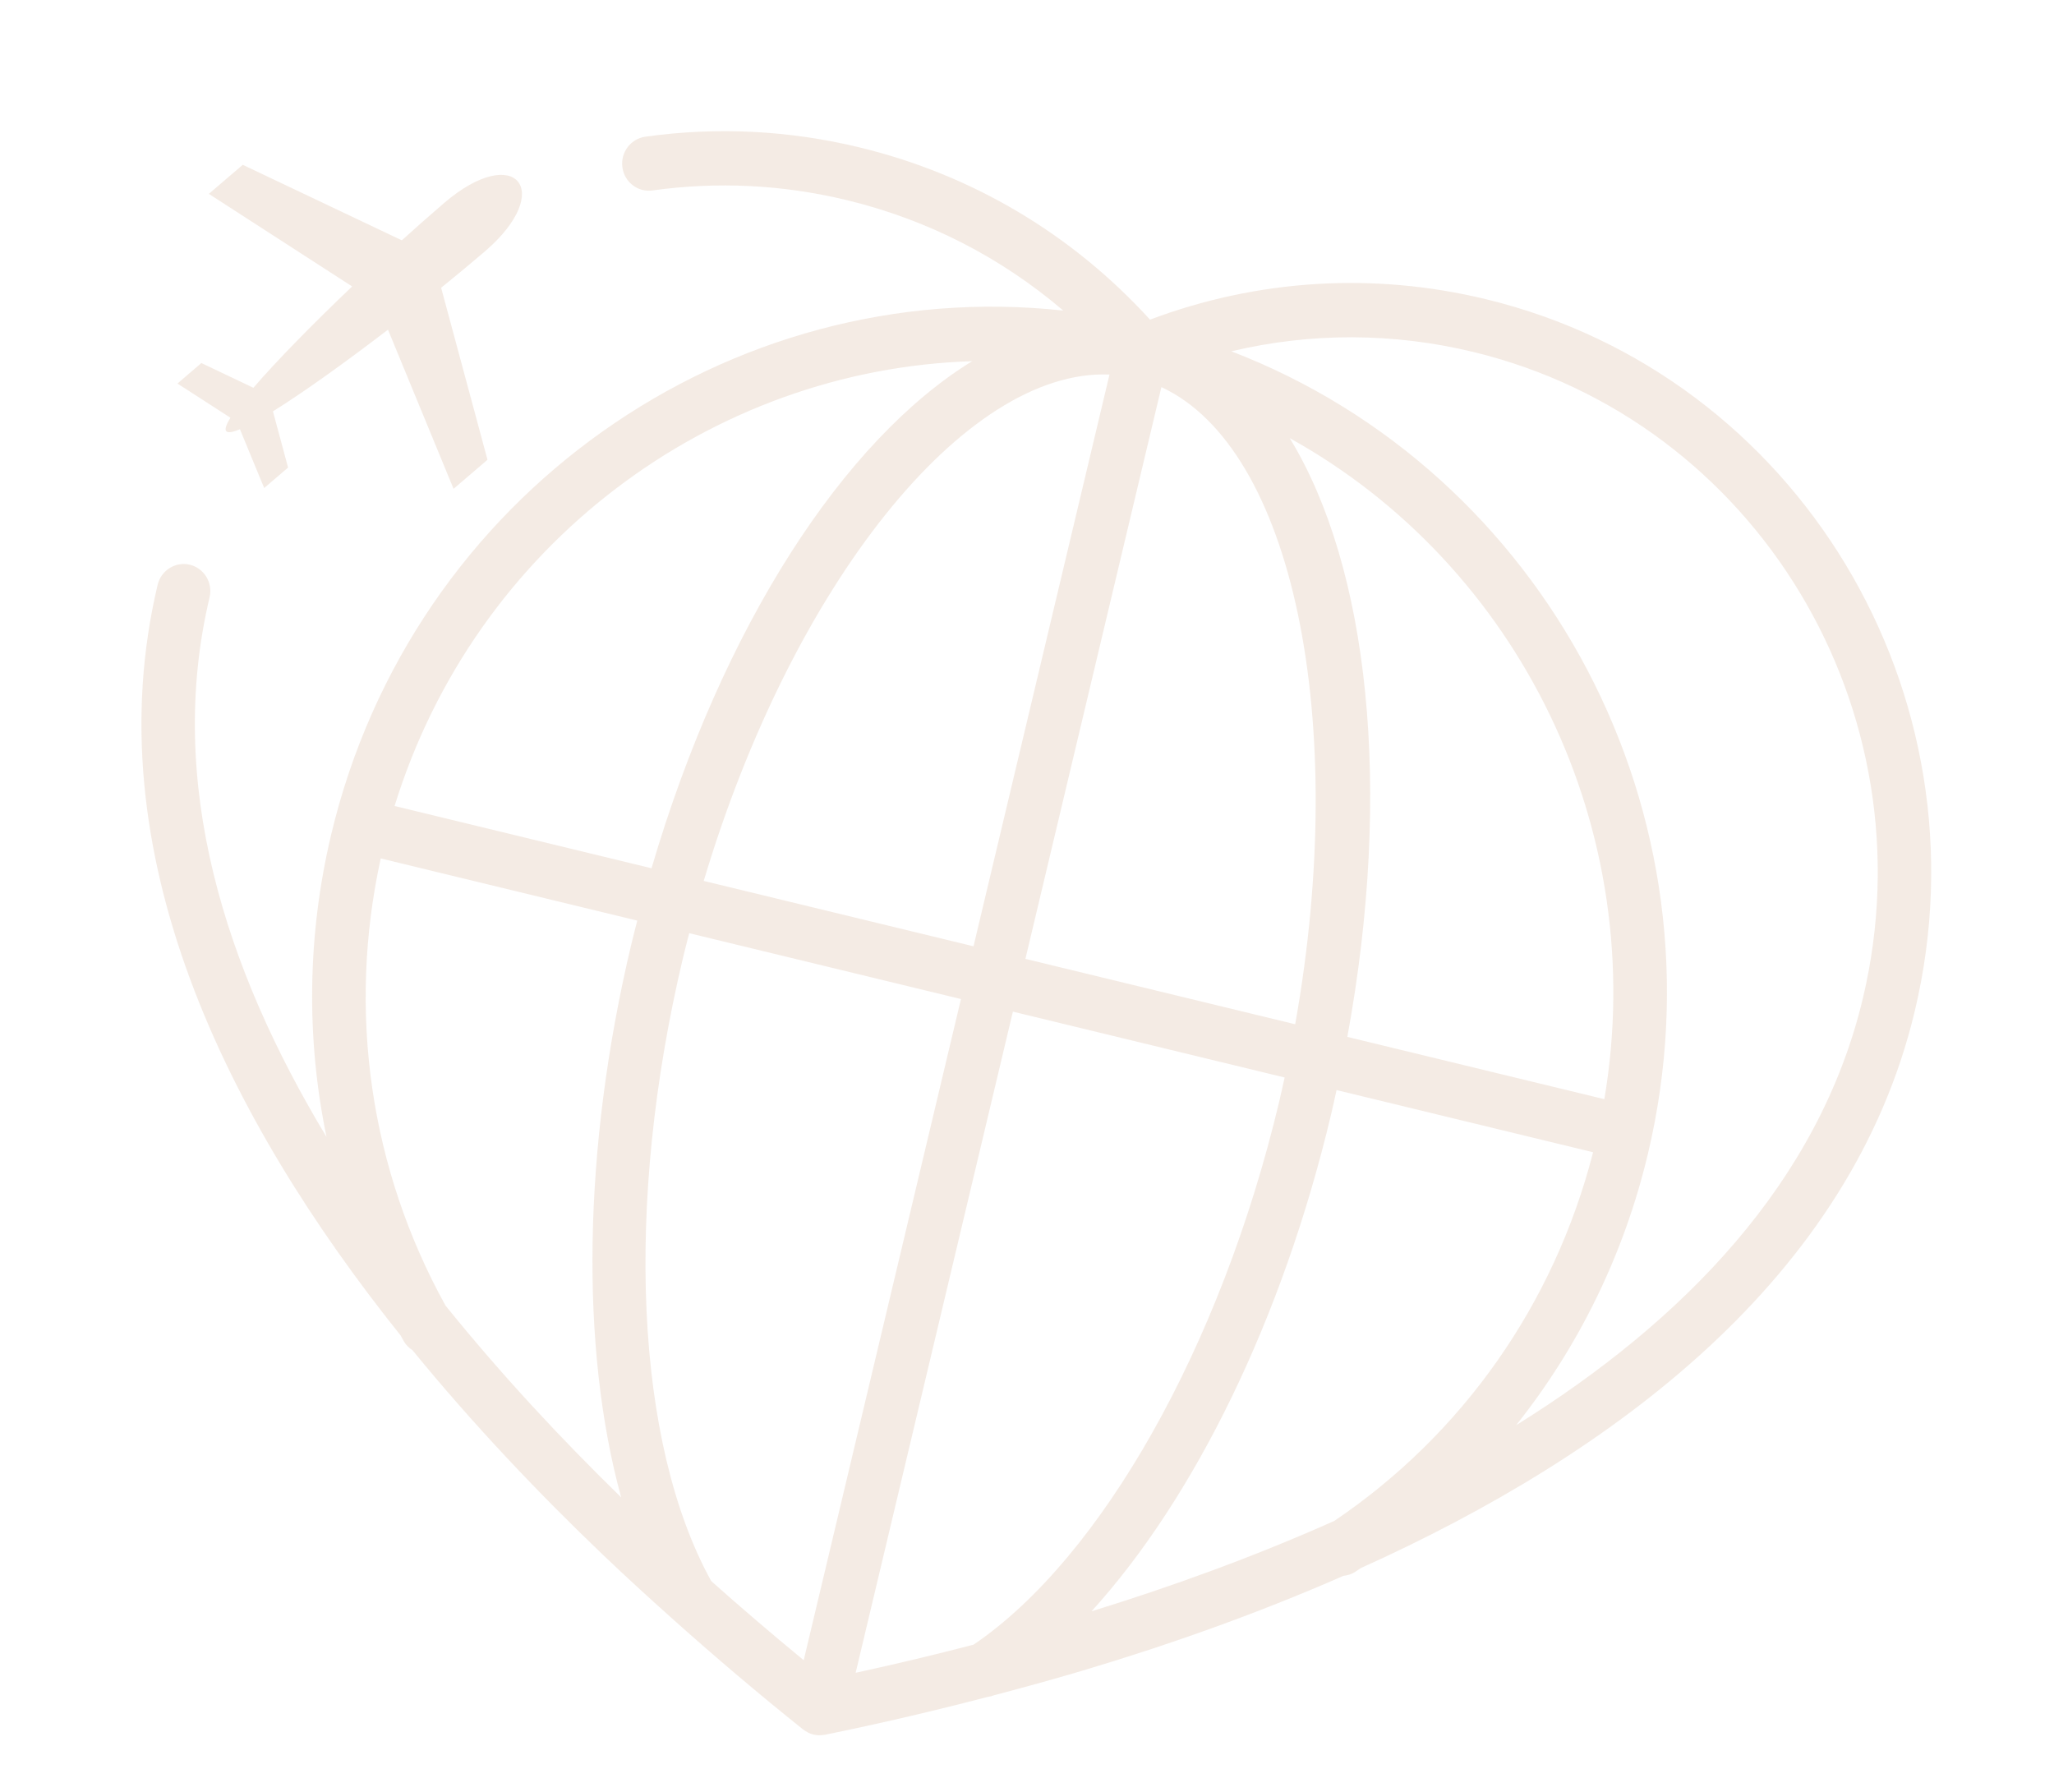 <svg width="1262" height="1101" viewBox="0 0 1262 1101" fill="none" xmlns="http://www.w3.org/2000/svg">
<path d="M1176.52 620.947C1222.81 426.341 1104.61 230.263 913.04 183.838C844.036 167.117 772.912 171.468 706.58 196.376C658.651 143.779 597.235 107.309 528.232 90.587C484.742 80.048 440.423 77.83 396.46 83.991C387.484 85.257 381.171 93.66 382.407 102.773C383.612 111.879 391.83 118.236 400.859 117.016C440.756 111.427 481.002 113.438 520.504 123.01C569.915 134.984 615.053 158.144 653.279 190.813C448.395 168.512 253.143 303.938 203.469 512.785C188.763 574.615 188.068 637.86 200.609 698.519C138.144 594.989 101.751 480.588 128.758 367.042C130.886 358.095 125.468 349.105 116.676 346.974C107.854 344.836 98.982 350.363 96.854 359.31C57.759 523.684 139.281 686.935 246.209 820.555C246.855 821.669 247.384 822.804 248.03 823.918C249.394 826.31 251.304 828.152 253.437 829.529C291.014 875.544 331.392 917.904 370.599 955.387C384.505 968.658 398.943 981.846 413.606 994.96C413.887 995.19 414.111 995.455 414.411 995.674C439.846 1018.38 466.187 1040.76 493.45 1062.56C493.503 1062.61 493.594 1062.63 493.644 1062.69C494.364 1063.22 495.117 1063.68 495.893 1064.11C496.121 1064.23 496.318 1064.41 496.549 1064.51C497.552 1065 498.655 1065.4 499.803 1065.68C500.921 1065.95 502.072 1066.08 503.195 1066.13C503.448 1066.14 503.704 1066.07 503.96 1066.07C504.876 1066.05 505.72 1065.99 506.605 1065.83C506.676 1065.8 506.767 1065.82 506.835 1065.81C540.765 1058.9 574.15 1051.07 606.787 1042.55C608.169 1042.38 609.527 1042.05 610.838 1041.51C628.97 1036.74 646.938 1031.8 664.504 1026.59C716.296 1011.16 771.292 991.93 825.469 968.15C828.019 967.908 830.523 967.119 832.814 965.613C833.891 964.916 834.903 964.155 835.979 963.459C991.362 893.422 1137.43 785.321 1176.52 620.947ZM785.871 677.129C750.261 826.847 676.772 957.144 598.158 1010.45C574.399 1016.64 550.229 1022.4 525.717 1027.73L622.33 621.527L789.296 661.988C788.175 667.04 787.072 672.08 785.871 677.129ZM436.993 971.395C390.231 886.684 383.507 740.374 419.658 588.384C420.859 583.336 422.173 578.346 423.461 573.335L590.427 613.796L493.813 1020C474.367 1004.02 455.413 987.788 436.993 971.395ZM681.685 230.109L598.136 581.385L432.378 541.216C486.666 359.522 592.753 226.444 681.685 230.109ZM630.024 589.112L713.574 237.837C794.458 275.34 829.084 442.516 795.782 629.28L630.024 589.112ZM792.424 269.183C933.021 347.158 1013.75 509.584 985.724 675.309L827.821 637.045C855.825 484.51 840.881 348.445 792.424 269.183ZM597.316 221.902C518.46 270.313 443.977 384.706 400.308 533.445L242.436 495.188C292.003 334.682 436.988 226.954 597.316 221.902ZM273.718 802.096C227.367 718.345 213.326 621.339 233.926 527.405L391.542 565.6C390.254 570.612 388.973 575.593 387.769 580.657C357.962 705.974 356.514 828.539 381.65 919.939C345.215 884.442 308.155 844.786 273.718 802.096ZM670.646 989.956C734.148 920.052 787.98 810.197 817.79 684.864C818.994 679.8 820.094 674.775 821.2 669.719L978.815 707.915C954.925 801.036 898.788 881.018 819.854 934.393C769.962 956.679 719.064 975.006 670.646 989.956ZM931.532 875.611C969.989 827.311 997.811 770.657 1012.51 708.842C1062.18 500.01 949.127 289.854 756.543 215.837C805.297 204.246 855.931 204.295 905.343 216.269C1079.3 258.425 1186.63 436.5 1144.6 613.228C1117.6 726.729 1033.75 812.005 931.532 875.611Z" fill="#A35A1E" fill-opacity="0.12"/>
<path d="M123.72 223.048L109.028 235.641L141.554 256.64C139.082 260.716 137.981 263.664 138.997 264.901C140.014 266.137 143.07 265.514 147.426 263.729L162.312 299.836L177 287.259L167.699 252.732C186.459 241.044 212.193 222.605 238.379 202.537L278.672 300.323L299.521 282.469L271.042 176.8C280.364 169.253 289.388 161.748 297.77 154.591C341.551 117.116 316.707 87.199 272.926 124.674C264.578 131.824 255.794 139.598 246.895 147.652L149.156 101.256L128.307 119.109L216.362 175.985C192.434 198.79 170.196 221.405 155.676 238.244L123.72 223.048Z" fill="#A35A1E" fill-opacity="0.12"/>
</svg>
